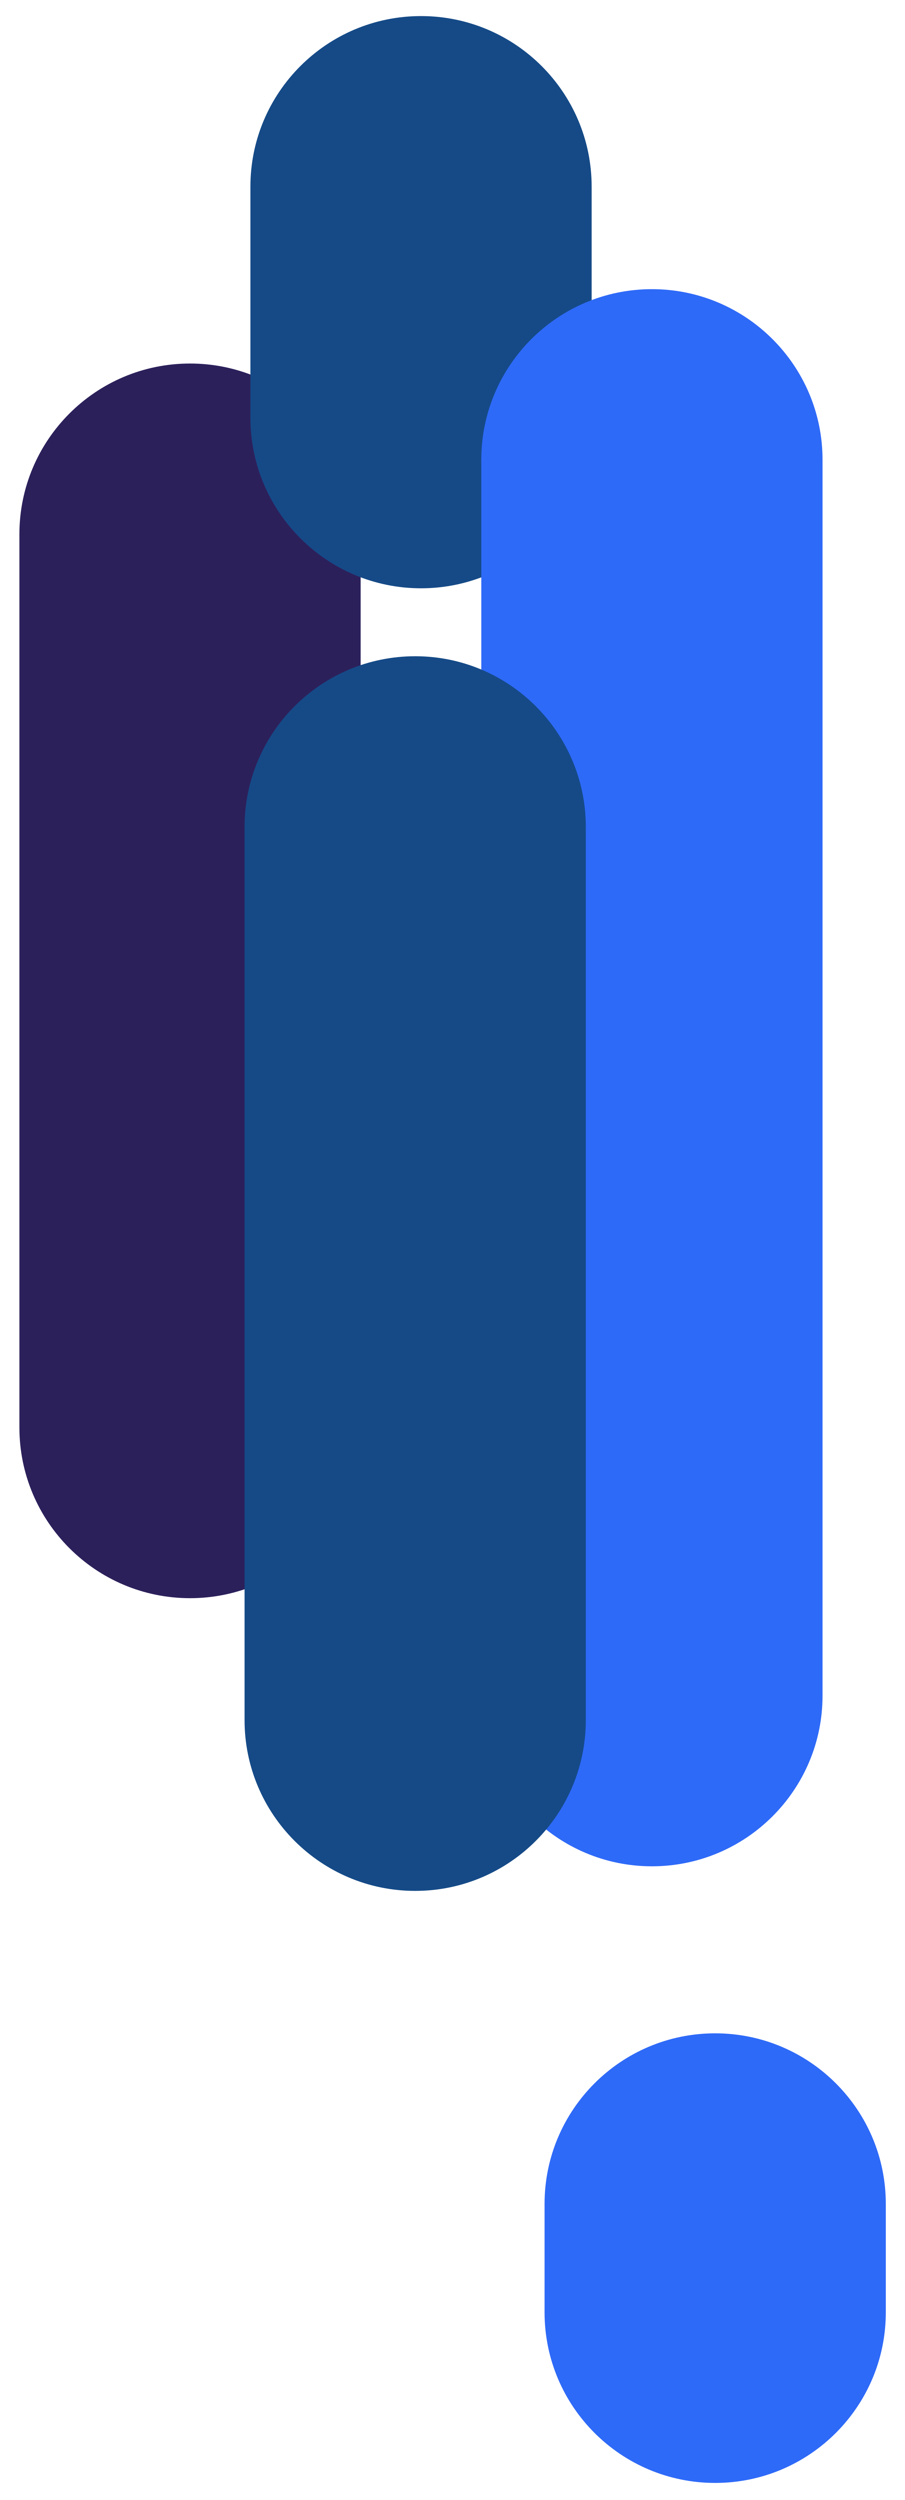 <svg xmlns="http://www.w3.org/2000/svg" xmlns:xlink="http://www.w3.org/1999/xlink" width="100%" height="100%" version="1.1" viewBox="0 0 210 580" xml:space="preserve" style="fill-rule:evenodd;clip-rule:evenodd;stroke-linejoin:round;stroke-miterlimit:2"><g><path d="M349,505.21C349,480.258 323.907,460 293,460C262.093,460 237,480.258 237,505.21L237,741.79C237,766.742 262.093,787 293,787C323.907,787 349,766.742 349,741.79L349,505.21Z" style="fill:#2c205b" transform="matrix(0.707,1.11022e-16,-4.996e-16,0.876,-163.058,-318.62)"/></g><g><path d="M349,557.473C349,503.676 323.907,460 293,460C262.093,460 237,503.676 237,557.473L237,689.527C237,743.324 262.093,787 293,787C323.907,787 349,743.324 349,689.527L349,557.473Z" style="fill:#154a87" transform="matrix(0.707,1.66533e-16,-4.16334e-16,0.406,-109.454,-183.032)"/></g><g><path d="M349,495.376C349,475.852 323.907,460 293,460C262.093,460 237,475.852 237,495.376L237,751.624C237,771.148 262.093,787 293,787C323.907,787 349,771.148 349,751.624L349,495.376Z" style="fill:#2e6af8" transform="matrix(0.707,0,-3.33067e-16,1.119,-55.877,-447.655)"/></g><g><path d="M349,584.026C349,515.574 323.907,460 293,460C262.093,460 237,515.574 237,584.026L237,662.974C237,731.426 262.093,787 293,787C323.907,787 349,731.426 349,662.974L349,584.026Z" style="fill:#2e6af8" transform="matrix(0.707,-5.55112e-17,-2.77556e-16,0.319,-41.197,325.008)"/></g><g><path d="M349,505.21C349,480.258 323.907,460 293,460C262.093,460 237,480.258 237,505.21L237,741.79C237,766.742 262.093,787 293,787C323.907,787 349,766.742 349,741.79L349,505.21Z" style="fill:#154a87" transform="matrix(0.707,1.11022e-16,-4.996e-16,0.876,-110.809,-250.708)"/></g></svg>